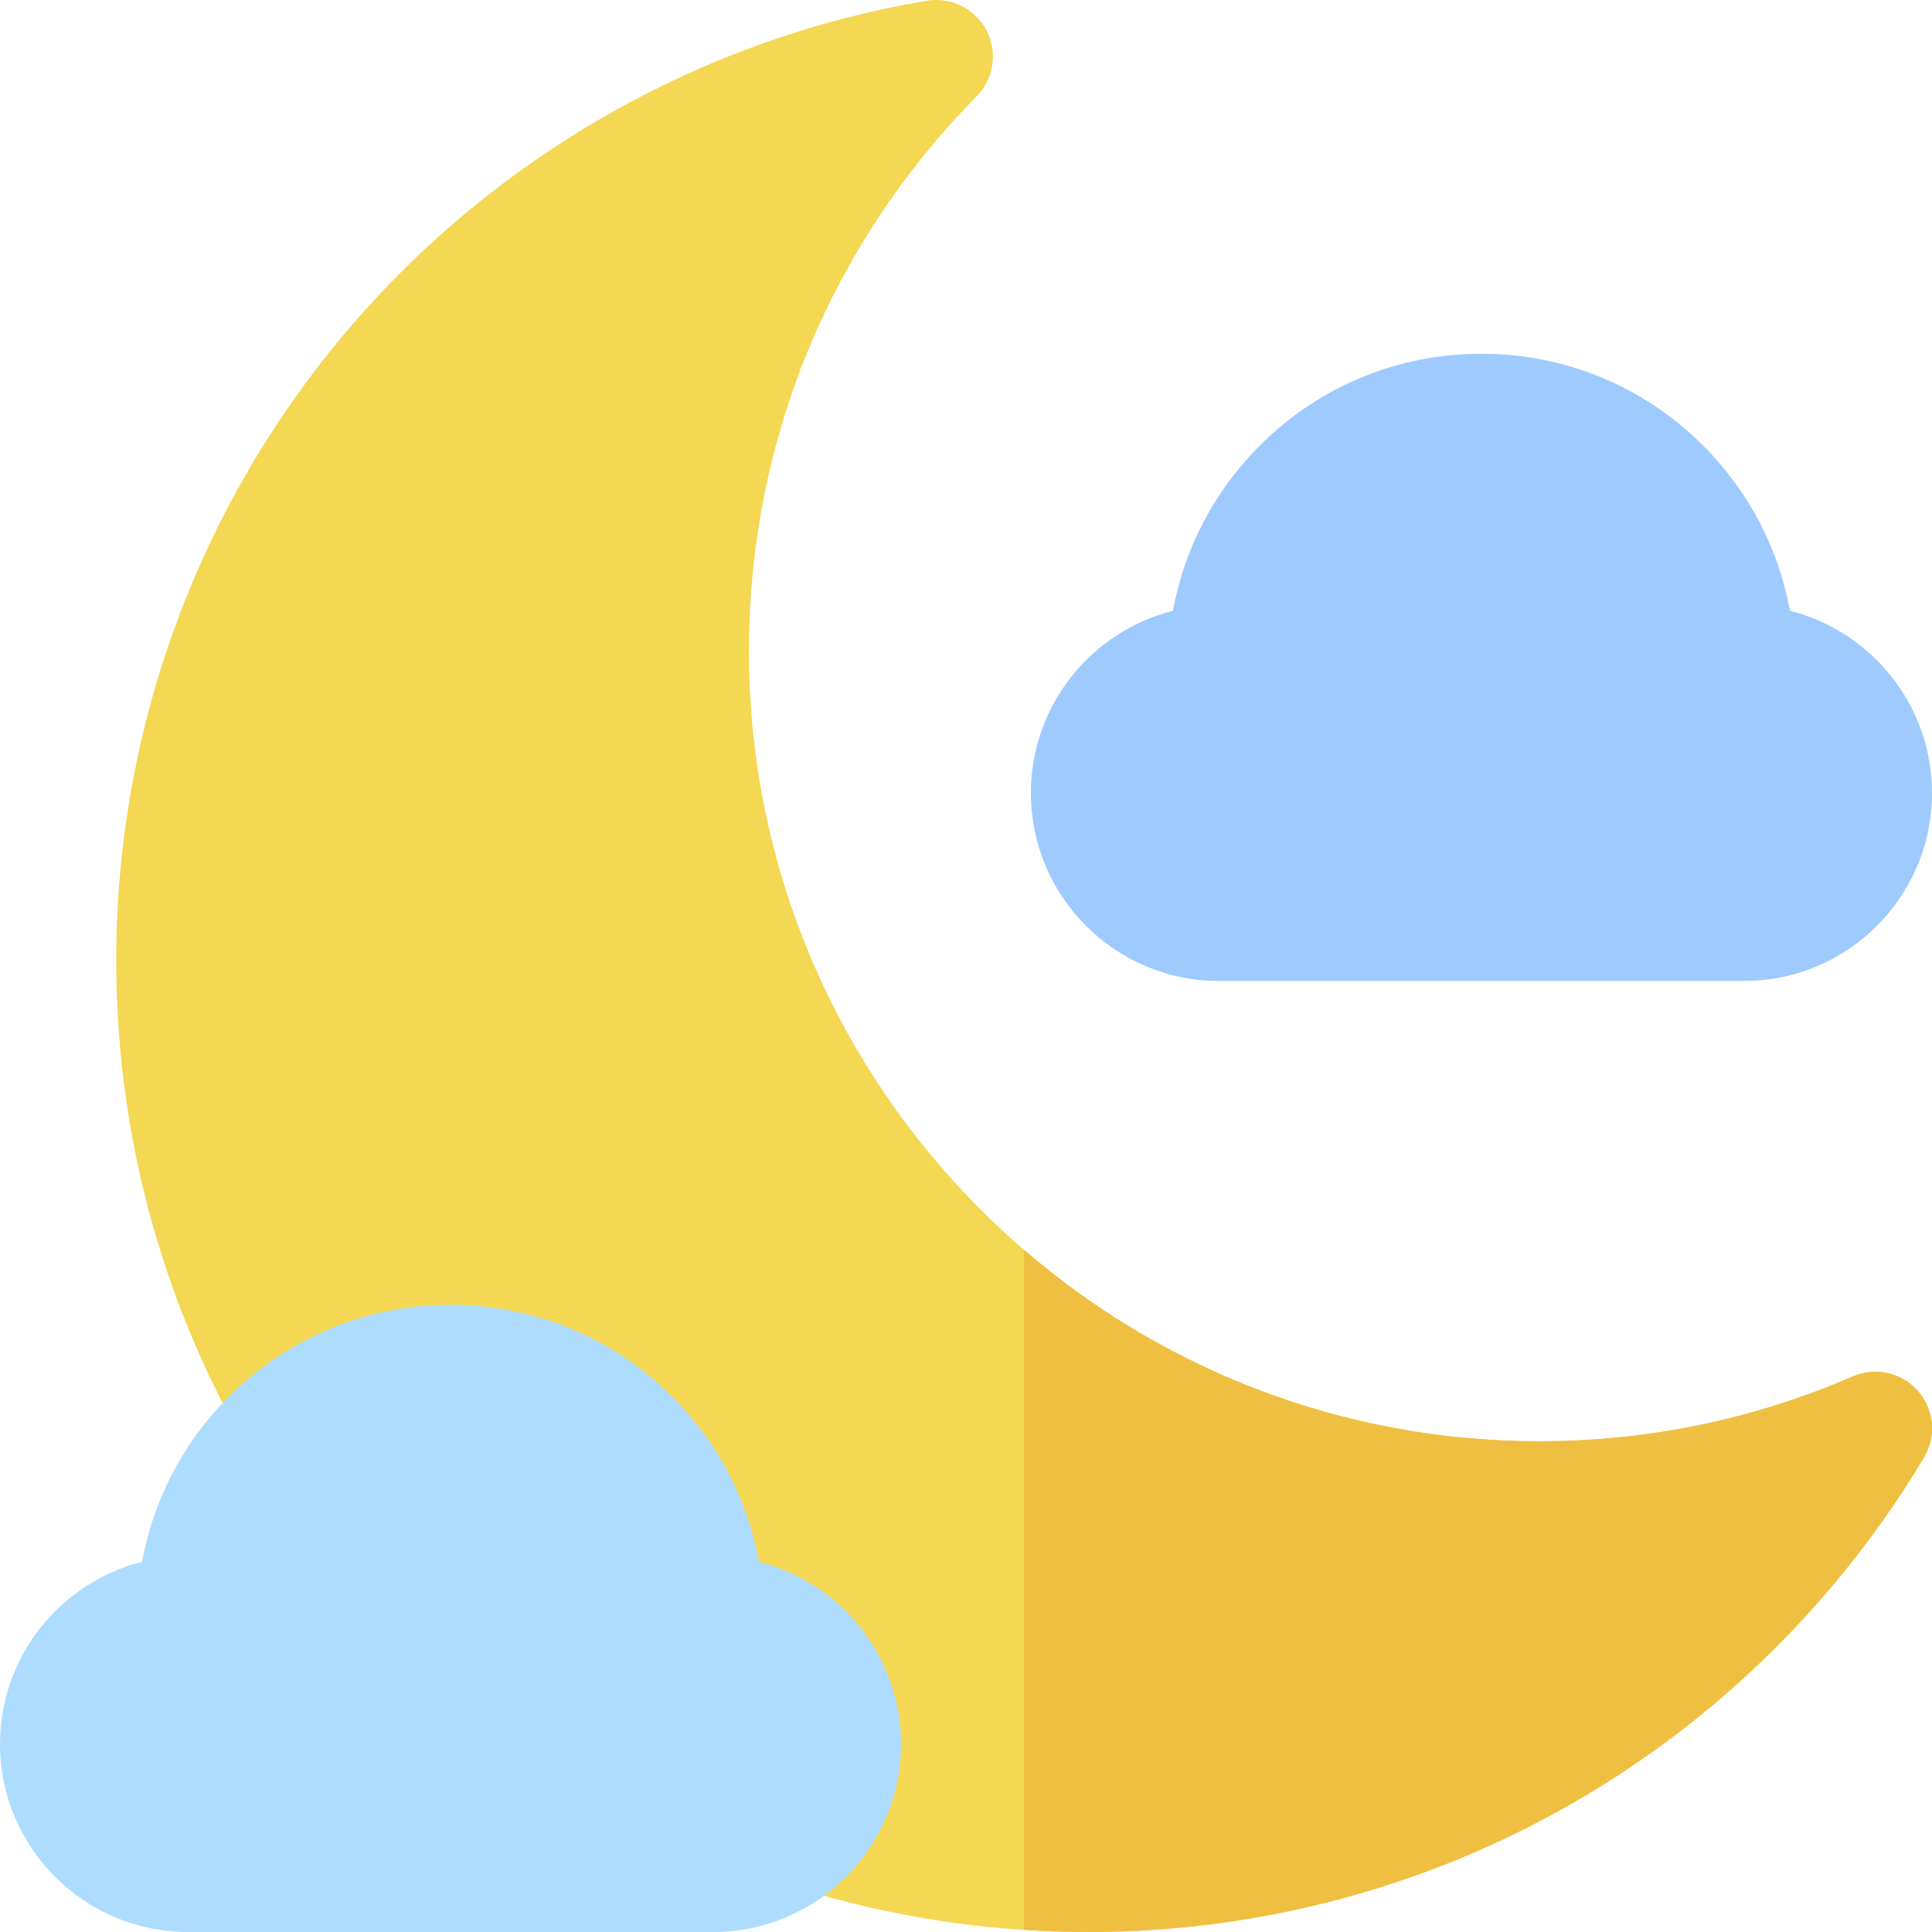 <svg id="Capa_1" enable-background="new 0 0 512.002 512.002" height="512" viewBox="0 0 512.002 512.002" width="512" xmlns="http://www.w3.org/2000/svg"><g><path d="m288.489 512.002c-68.829 0-133.538-26.804-182.206-75.473-48.669-48.669-75.472-113.378-75.472-182.207 0-61.328 21.914-120.744 61.705-167.304 39.343-46.036 93.733-76.866 153.149-86.811 6.419-1.079 12.791 2.108 15.789 7.881 2.997 5.773 1.933 12.818-2.635 17.448-38.912 39.436-60.341 91.655-60.341 147.041 0 115.449 93.924 209.374 209.373 209.374 28.886 0 56.873-5.783 83.185-17.189 5.975-2.588 12.939-1.029 17.234 3.862 4.298 4.892 4.949 11.998 1.611 17.589-22.462 37.628-54.362 69.141-92.251 91.129-39.068 22.676-83.725 34.66-129.141 34.66z" fill="#f4d752"/><path d="m188.997 512.002h-139.197c-27.459 0-49.799-22.34-49.799-49.799 0-23.273 16.047-42.868 37.658-48.303 3.043-16.773 11.172-32.186 23.569-44.346 15.623-15.326 36.282-23.767 58.171-23.767s42.548 8.44 58.171 23.766c12.396 12.161 20.525 27.573 23.569 44.347 21.611 5.435 37.658 25.029 37.658 48.303-.001 27.459-22.34 49.799-49.8 49.799z" fill="#aedcfe"/><path d="m462.201 259.966h-139.196c-27.46 0-49.8-22.34-49.8-49.799 0-23.273 16.047-42.868 37.658-48.303 3.043-16.773 11.172-32.186 23.568-44.347 15.623-15.326 36.282-23.767 58.172-23.767 21.889 0 42.548 8.44 58.171 23.767 12.396 12.161 20.525 27.573 23.569 44.347 21.61 5.435 37.657 25.029 37.657 48.303.001 27.459-22.339 49.799-49.799 49.799z" fill="#9ecafd"/><path d="m491.035 364.764c-26.311 11.405-54.299 17.189-83.185 17.189-52.078 0-99.772-19.117-136.444-50.696v180.174c5.662.369 11.357.571 17.083.571 45.416 0 90.072-11.984 129.141-34.658 37.889-21.988 69.789-53.501 92.251-91.129 3.338-5.591 2.686-12.697-1.611-17.589-4.296-4.891-11.26-6.45-17.235-3.862z" fill="#efbf42"/></g></svg>